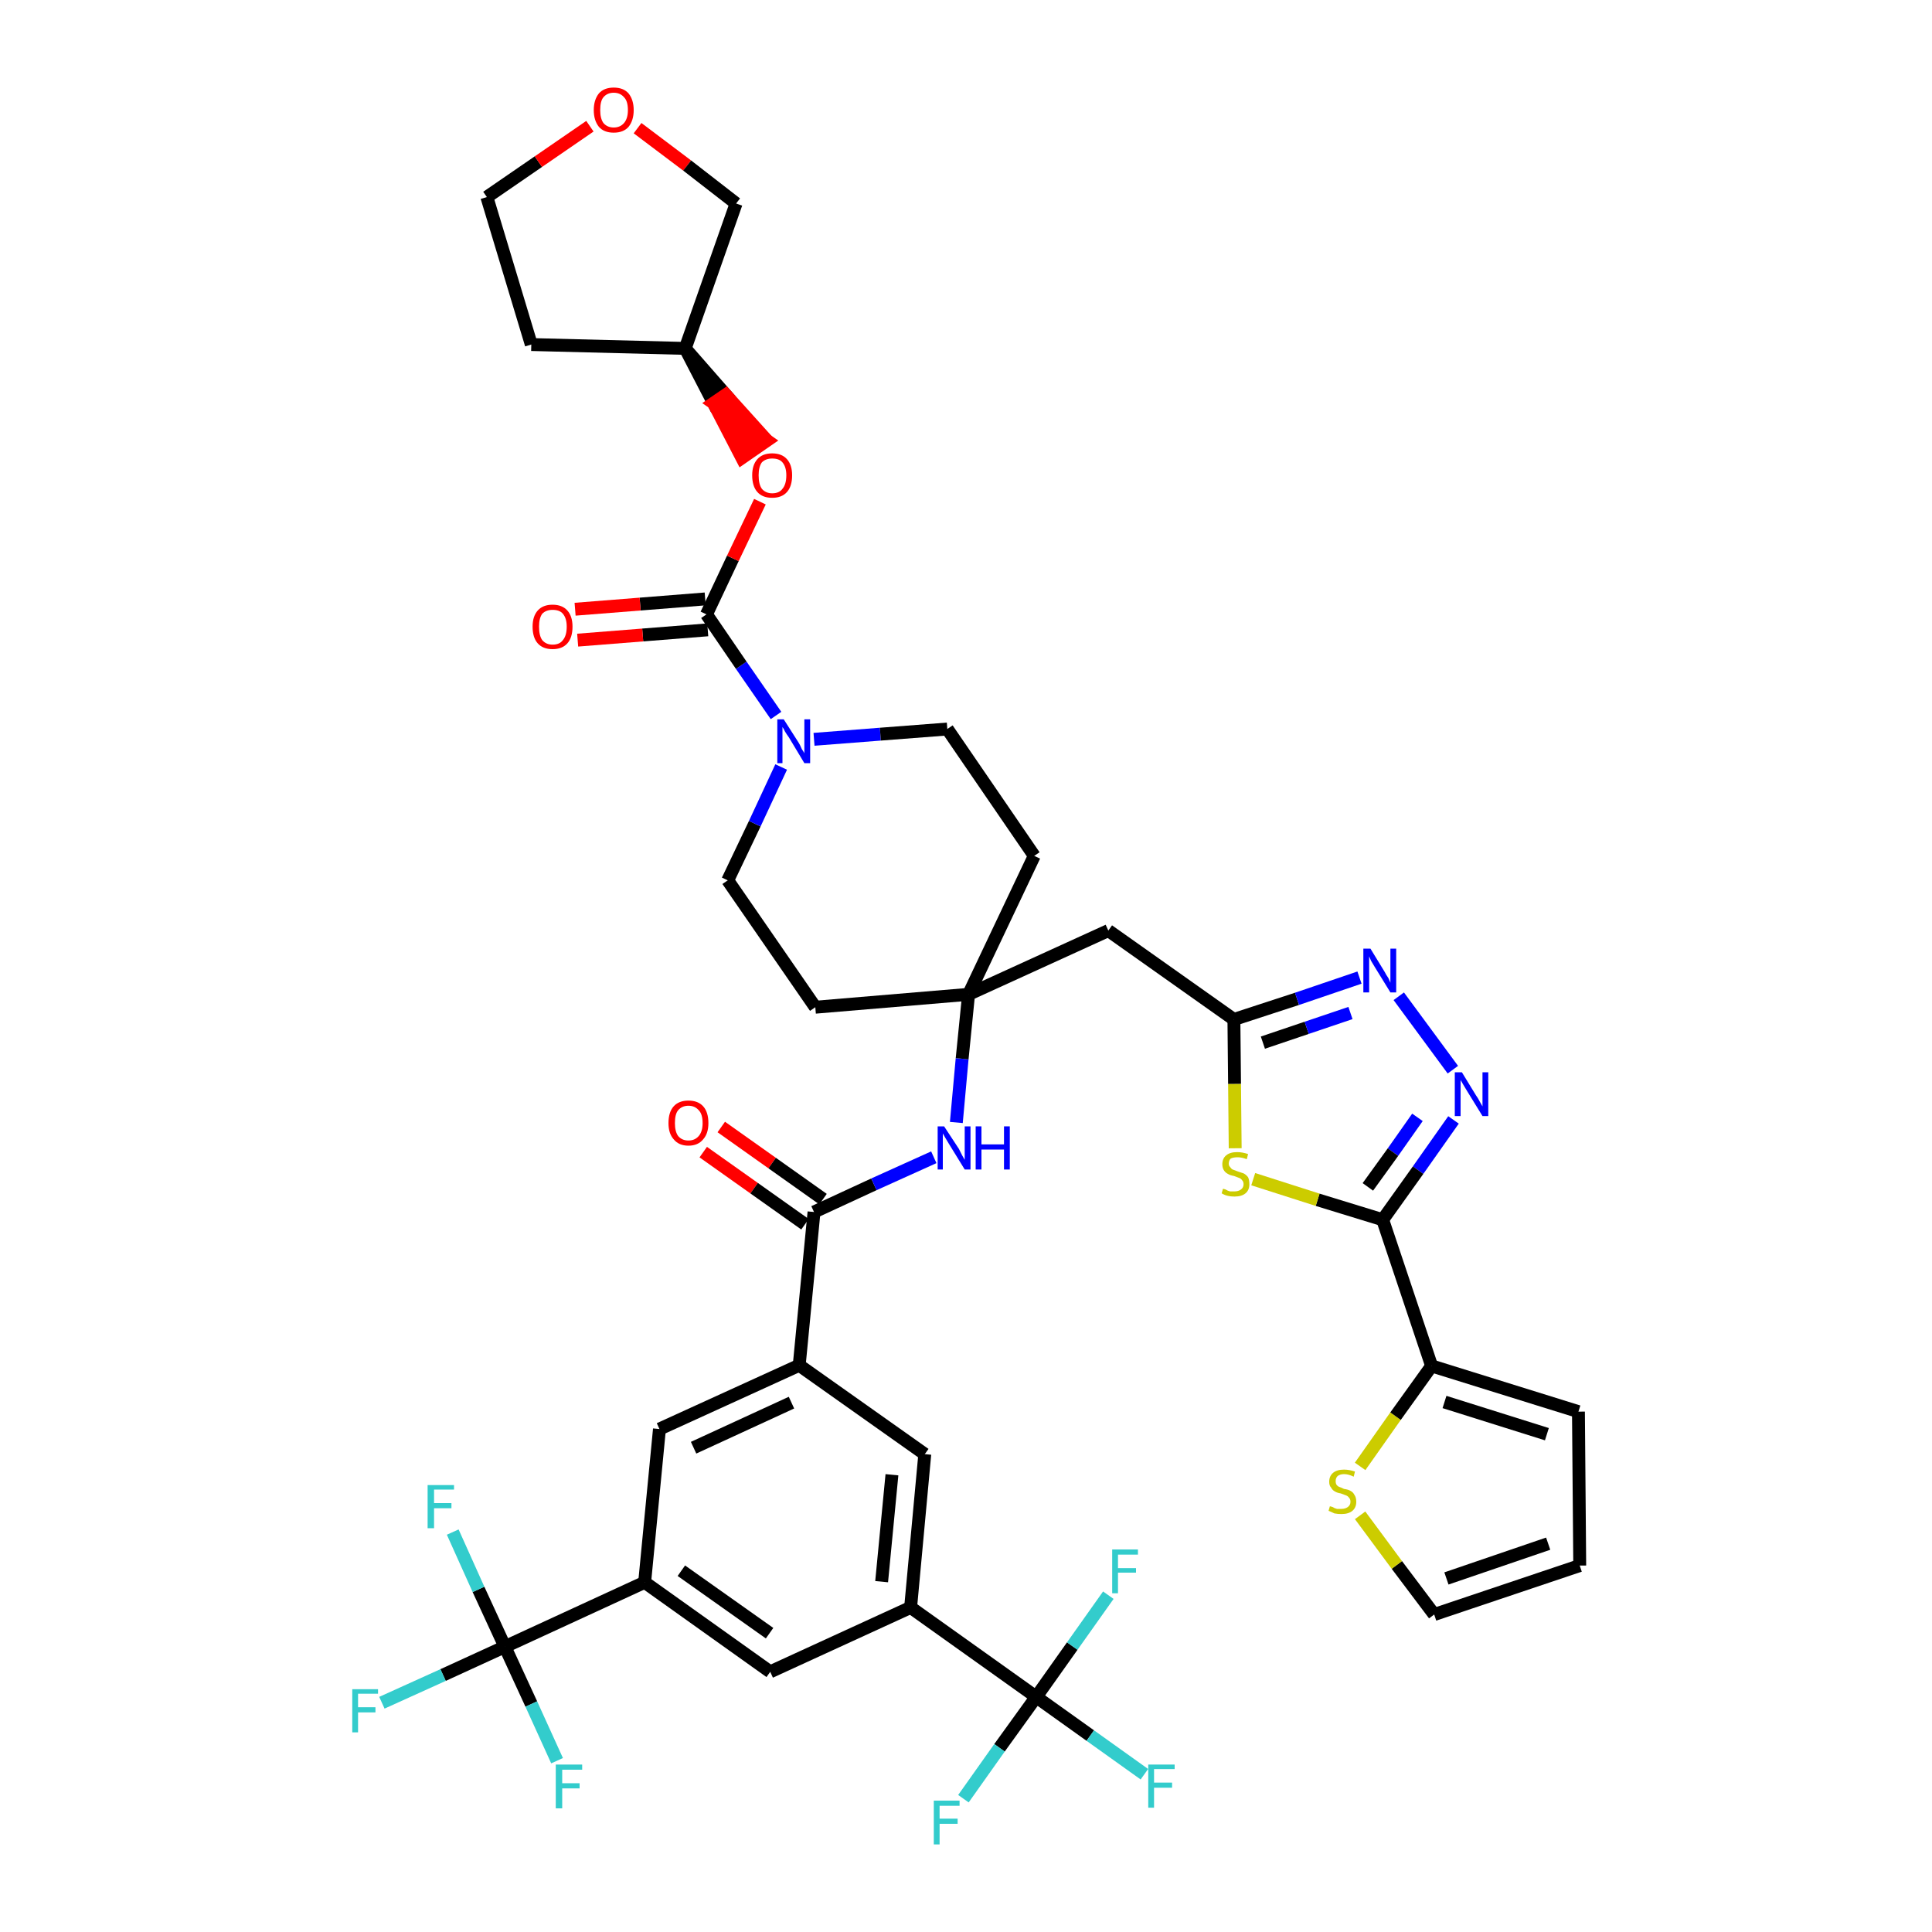 <?xml version='1.0' encoding='iso-8859-1'?>
<svg version='1.1' baseProfile='full'
              xmlns='http://www.w3.org/2000/svg'
                      xmlns:rdkit='http://www.rdkit.org/xml'
                      xmlns:xlink='http://www.w3.org/1999/xlink'
                  xml:space='preserve'
width='300px' height='300px' viewBox='0 0 300 300'>
<!-- END OF HEADER -->
<path class='bond-0 atom-0 atom-1' d='M 109.2,178.9 L 117.1,184.5' style='fill:none;fill-rule:evenodd;stroke:#FF0000;stroke-width:2.0px;stroke-linecap:butt;stroke-linejoin:miter;stroke-opacity:1' />
<path class='bond-0 atom-0 atom-1' d='M 117.1,184.5 L 125.0,190.1' style='fill:none;fill-rule:evenodd;stroke:#000000;stroke-width:2.0px;stroke-linecap:butt;stroke-linejoin:miter;stroke-opacity:1' />
<path class='bond-0 atom-0 atom-1' d='M 112.0,175.0 L 119.9,180.6' style='fill:none;fill-rule:evenodd;stroke:#FF0000;stroke-width:2.0px;stroke-linecap:butt;stroke-linejoin:miter;stroke-opacity:1' />
<path class='bond-0 atom-0 atom-1' d='M 119.9,180.6 L 127.8,186.2' style='fill:none;fill-rule:evenodd;stroke:#000000;stroke-width:2.0px;stroke-linecap:butt;stroke-linejoin:miter;stroke-opacity:1' />
<path class='bond-1 atom-1 atom-2' d='M 126.4,188.2 L 135.7,183.9' style='fill:none;fill-rule:evenodd;stroke:#000000;stroke-width:2.0px;stroke-linecap:butt;stroke-linejoin:miter;stroke-opacity:1' />
<path class='bond-1 atom-1 atom-2' d='M 135.7,183.9 L 145.0,179.7' style='fill:none;fill-rule:evenodd;stroke:#0000FF;stroke-width:2.0px;stroke-linecap:butt;stroke-linejoin:miter;stroke-opacity:1' />
<path class='bond-27 atom-1 atom-28' d='M 126.4,188.2 L 124.1,212.0' style='fill:none;fill-rule:evenodd;stroke:#000000;stroke-width:2.0px;stroke-linecap:butt;stroke-linejoin:miter;stroke-opacity:1' />
<path class='bond-2 atom-2 atom-3' d='M 148.5,174.3 L 149.4,164.4' style='fill:none;fill-rule:evenodd;stroke:#0000FF;stroke-width:2.0px;stroke-linecap:butt;stroke-linejoin:miter;stroke-opacity:1' />
<path class='bond-2 atom-2 atom-3' d='M 149.4,164.4 L 150.4,154.4' style='fill:none;fill-rule:evenodd;stroke:#000000;stroke-width:2.0px;stroke-linecap:butt;stroke-linejoin:miter;stroke-opacity:1' />
<path class='bond-3 atom-3 atom-4' d='M 150.4,154.4 L 172.1,144.5' style='fill:none;fill-rule:evenodd;stroke:#000000;stroke-width:2.0px;stroke-linecap:butt;stroke-linejoin:miter;stroke-opacity:1' />
<path class='bond-14 atom-3 atom-15' d='M 150.4,154.4 L 126.6,156.4' style='fill:none;fill-rule:evenodd;stroke:#000000;stroke-width:2.0px;stroke-linecap:butt;stroke-linejoin:miter;stroke-opacity:1' />
<path class='bond-41 atom-27 atom-3' d='M 160.6,132.9 L 150.4,154.4' style='fill:none;fill-rule:evenodd;stroke:#000000;stroke-width:2.0px;stroke-linecap:butt;stroke-linejoin:miter;stroke-opacity:1' />
<path class='bond-4 atom-4 atom-5' d='M 172.1,144.5 L 191.6,158.3' style='fill:none;fill-rule:evenodd;stroke:#000000;stroke-width:2.0px;stroke-linecap:butt;stroke-linejoin:miter;stroke-opacity:1' />
<path class='bond-5 atom-5 atom-6' d='M 191.6,158.3 L 201.4,155.1' style='fill:none;fill-rule:evenodd;stroke:#000000;stroke-width:2.0px;stroke-linecap:butt;stroke-linejoin:miter;stroke-opacity:1' />
<path class='bond-5 atom-5 atom-6' d='M 201.4,155.1 L 211.1,151.8' style='fill:none;fill-rule:evenodd;stroke:#0000FF;stroke-width:2.0px;stroke-linecap:butt;stroke-linejoin:miter;stroke-opacity:1' />
<path class='bond-5 atom-5 atom-6' d='M 196.1,161.9 L 202.9,159.6' style='fill:none;fill-rule:evenodd;stroke:#000000;stroke-width:2.0px;stroke-linecap:butt;stroke-linejoin:miter;stroke-opacity:1' />
<path class='bond-5 atom-5 atom-6' d='M 202.9,159.6 L 209.7,157.3' style='fill:none;fill-rule:evenodd;stroke:#0000FF;stroke-width:2.0px;stroke-linecap:butt;stroke-linejoin:miter;stroke-opacity:1' />
<path class='bond-43 atom-14 atom-5' d='M 191.8,178.3 L 191.7,168.3' style='fill:none;fill-rule:evenodd;stroke:#CCCC00;stroke-width:2.0px;stroke-linecap:butt;stroke-linejoin:miter;stroke-opacity:1' />
<path class='bond-43 atom-14 atom-5' d='M 191.7,168.3 L 191.6,158.3' style='fill:none;fill-rule:evenodd;stroke:#000000;stroke-width:2.0px;stroke-linecap:butt;stroke-linejoin:miter;stroke-opacity:1' />
<path class='bond-6 atom-6 atom-7' d='M 217.2,154.7 L 225.6,166.1' style='fill:none;fill-rule:evenodd;stroke:#0000FF;stroke-width:2.0px;stroke-linecap:butt;stroke-linejoin:miter;stroke-opacity:1' />
<path class='bond-7 atom-7 atom-8' d='M 225.7,173.9 L 220.2,181.7' style='fill:none;fill-rule:evenodd;stroke:#0000FF;stroke-width:2.0px;stroke-linecap:butt;stroke-linejoin:miter;stroke-opacity:1' />
<path class='bond-7 atom-7 atom-8' d='M 220.2,181.7 L 214.7,189.4' style='fill:none;fill-rule:evenodd;stroke:#000000;stroke-width:2.0px;stroke-linecap:butt;stroke-linejoin:miter;stroke-opacity:1' />
<path class='bond-7 atom-7 atom-8' d='M 220.1,173.5 L 216.3,178.9' style='fill:none;fill-rule:evenodd;stroke:#0000FF;stroke-width:2.0px;stroke-linecap:butt;stroke-linejoin:miter;stroke-opacity:1' />
<path class='bond-7 atom-7 atom-8' d='M 216.3,178.9 L 212.4,184.3' style='fill:none;fill-rule:evenodd;stroke:#000000;stroke-width:2.0px;stroke-linecap:butt;stroke-linejoin:miter;stroke-opacity:1' />
<path class='bond-8 atom-8 atom-9' d='M 214.7,189.4 L 222.3,212.1' style='fill:none;fill-rule:evenodd;stroke:#000000;stroke-width:2.0px;stroke-linecap:butt;stroke-linejoin:miter;stroke-opacity:1' />
<path class='bond-13 atom-8 atom-14' d='M 214.7,189.4 L 204.6,186.3' style='fill:none;fill-rule:evenodd;stroke:#000000;stroke-width:2.0px;stroke-linecap:butt;stroke-linejoin:miter;stroke-opacity:1' />
<path class='bond-13 atom-8 atom-14' d='M 204.6,186.3 L 194.6,183.1' style='fill:none;fill-rule:evenodd;stroke:#CCCC00;stroke-width:2.0px;stroke-linecap:butt;stroke-linejoin:miter;stroke-opacity:1' />
<path class='bond-9 atom-9 atom-10' d='M 222.3,212.1 L 245.1,219.2' style='fill:none;fill-rule:evenodd;stroke:#000000;stroke-width:2.0px;stroke-linecap:butt;stroke-linejoin:miter;stroke-opacity:1' />
<path class='bond-9 atom-9 atom-10' d='M 224.3,217.7 L 240.2,222.7' style='fill:none;fill-rule:evenodd;stroke:#000000;stroke-width:2.0px;stroke-linecap:butt;stroke-linejoin:miter;stroke-opacity:1' />
<path class='bond-45 atom-13 atom-9' d='M 211.2,227.7 L 216.7,219.9' style='fill:none;fill-rule:evenodd;stroke:#CCCC00;stroke-width:2.0px;stroke-linecap:butt;stroke-linejoin:miter;stroke-opacity:1' />
<path class='bond-45 atom-13 atom-9' d='M 216.7,219.9 L 222.3,212.1' style='fill:none;fill-rule:evenodd;stroke:#000000;stroke-width:2.0px;stroke-linecap:butt;stroke-linejoin:miter;stroke-opacity:1' />
<path class='bond-10 atom-10 atom-11' d='M 245.1,219.2 L 245.3,243.1' style='fill:none;fill-rule:evenodd;stroke:#000000;stroke-width:2.0px;stroke-linecap:butt;stroke-linejoin:miter;stroke-opacity:1' />
<path class='bond-11 atom-11 atom-12' d='M 245.3,243.1 L 222.7,250.7' style='fill:none;fill-rule:evenodd;stroke:#000000;stroke-width:2.0px;stroke-linecap:butt;stroke-linejoin:miter;stroke-opacity:1' />
<path class='bond-11 atom-11 atom-12' d='M 240.4,239.7 L 224.6,245.1' style='fill:none;fill-rule:evenodd;stroke:#000000;stroke-width:2.0px;stroke-linecap:butt;stroke-linejoin:miter;stroke-opacity:1' />
<path class='bond-12 atom-12 atom-13' d='M 222.7,250.7 L 216.9,243.0' style='fill:none;fill-rule:evenodd;stroke:#000000;stroke-width:2.0px;stroke-linecap:butt;stroke-linejoin:miter;stroke-opacity:1' />
<path class='bond-12 atom-12 atom-13' d='M 216.9,243.0 L 211.2,235.3' style='fill:none;fill-rule:evenodd;stroke:#CCCC00;stroke-width:2.0px;stroke-linecap:butt;stroke-linejoin:miter;stroke-opacity:1' />
<path class='bond-15 atom-15 atom-16' d='M 126.6,156.4 L 113.0,136.7' style='fill:none;fill-rule:evenodd;stroke:#000000;stroke-width:2.0px;stroke-linecap:butt;stroke-linejoin:miter;stroke-opacity:1' />
<path class='bond-16 atom-16 atom-17' d='M 113.0,136.7 L 117.2,127.9' style='fill:none;fill-rule:evenodd;stroke:#000000;stroke-width:2.0px;stroke-linecap:butt;stroke-linejoin:miter;stroke-opacity:1' />
<path class='bond-16 atom-16 atom-17' d='M 117.2,127.9 L 121.3,119.1' style='fill:none;fill-rule:evenodd;stroke:#0000FF;stroke-width:2.0px;stroke-linecap:butt;stroke-linejoin:miter;stroke-opacity:1' />
<path class='bond-17 atom-17 atom-18' d='M 120.5,111.1 L 115.1,103.3' style='fill:none;fill-rule:evenodd;stroke:#0000FF;stroke-width:2.0px;stroke-linecap:butt;stroke-linejoin:miter;stroke-opacity:1' />
<path class='bond-17 atom-17 atom-18' d='M 115.1,103.3 L 109.7,95.4' style='fill:none;fill-rule:evenodd;stroke:#000000;stroke-width:2.0px;stroke-linecap:butt;stroke-linejoin:miter;stroke-opacity:1' />
<path class='bond-25 atom-17 atom-26' d='M 126.4,114.8 L 136.7,114.0' style='fill:none;fill-rule:evenodd;stroke:#0000FF;stroke-width:2.0px;stroke-linecap:butt;stroke-linejoin:miter;stroke-opacity:1' />
<path class='bond-25 atom-17 atom-26' d='M 136.7,114.0 L 147.1,113.2' style='fill:none;fill-rule:evenodd;stroke:#000000;stroke-width:2.0px;stroke-linecap:butt;stroke-linejoin:miter;stroke-opacity:1' />
<path class='bond-18 atom-18 atom-19' d='M 109.5,93.0 L 99.4,93.8' style='fill:none;fill-rule:evenodd;stroke:#000000;stroke-width:2.0px;stroke-linecap:butt;stroke-linejoin:miter;stroke-opacity:1' />
<path class='bond-18 atom-18 atom-19' d='M 99.4,93.8 L 89.3,94.6' style='fill:none;fill-rule:evenodd;stroke:#FF0000;stroke-width:2.0px;stroke-linecap:butt;stroke-linejoin:miter;stroke-opacity:1' />
<path class='bond-18 atom-18 atom-19' d='M 109.9,97.8 L 99.8,98.6' style='fill:none;fill-rule:evenodd;stroke:#000000;stroke-width:2.0px;stroke-linecap:butt;stroke-linejoin:miter;stroke-opacity:1' />
<path class='bond-18 atom-18 atom-19' d='M 99.8,98.6 L 89.7,99.4' style='fill:none;fill-rule:evenodd;stroke:#FF0000;stroke-width:2.0px;stroke-linecap:butt;stroke-linejoin:miter;stroke-opacity:1' />
<path class='bond-19 atom-18 atom-20' d='M 109.7,95.4 L 113.8,86.7' style='fill:none;fill-rule:evenodd;stroke:#000000;stroke-width:2.0px;stroke-linecap:butt;stroke-linejoin:miter;stroke-opacity:1' />
<path class='bond-19 atom-18 atom-20' d='M 113.8,86.7 L 118.0,77.9' style='fill:none;fill-rule:evenodd;stroke:#FF0000;stroke-width:2.0px;stroke-linecap:butt;stroke-linejoin:miter;stroke-opacity:1' />
<path class='bond-20 atom-21 atom-20' d='M 106.4,54.1 L 110.8,62.6 L 112.7,61.3 Z' style='fill:#000000;fill-rule:evenodd;fill-opacity:1;stroke:#000000;stroke-width:2.0px;stroke-linecap:butt;stroke-linejoin:miter;stroke-opacity:1;' />
<path class='bond-20 atom-21 atom-20' d='M 110.8,62.6 L 119.1,68.4 L 115.2,71.1 Z' style='fill:#FF0000;fill-rule:evenodd;fill-opacity:1;stroke:#FF0000;stroke-width:2.0px;stroke-linecap:butt;stroke-linejoin:miter;stroke-opacity:1;' />
<path class='bond-20 atom-21 atom-20' d='M 110.8,62.6 L 112.7,61.3 L 119.1,68.4 Z' style='fill:#FF0000;fill-rule:evenodd;fill-opacity:1;stroke:#FF0000;stroke-width:2.0px;stroke-linecap:butt;stroke-linejoin:miter;stroke-opacity:1;' />
<path class='bond-21 atom-21 atom-22' d='M 106.4,54.1 L 82.5,53.5' style='fill:none;fill-rule:evenodd;stroke:#000000;stroke-width:2.0px;stroke-linecap:butt;stroke-linejoin:miter;stroke-opacity:1' />
<path class='bond-44 atom-25 atom-21' d='M 114.3,31.6 L 106.4,54.1' style='fill:none;fill-rule:evenodd;stroke:#000000;stroke-width:2.0px;stroke-linecap:butt;stroke-linejoin:miter;stroke-opacity:1' />
<path class='bond-22 atom-22 atom-23' d='M 82.5,53.5 L 75.6,30.6' style='fill:none;fill-rule:evenodd;stroke:#000000;stroke-width:2.0px;stroke-linecap:butt;stroke-linejoin:miter;stroke-opacity:1' />
<path class='bond-23 atom-23 atom-24' d='M 75.6,30.6 L 83.6,25.1' style='fill:none;fill-rule:evenodd;stroke:#000000;stroke-width:2.0px;stroke-linecap:butt;stroke-linejoin:miter;stroke-opacity:1' />
<path class='bond-23 atom-23 atom-24' d='M 83.6,25.1 L 91.6,19.6' style='fill:none;fill-rule:evenodd;stroke:#FF0000;stroke-width:2.0px;stroke-linecap:butt;stroke-linejoin:miter;stroke-opacity:1' />
<path class='bond-24 atom-24 atom-25' d='M 99.0,19.9 L 106.7,25.7' style='fill:none;fill-rule:evenodd;stroke:#FF0000;stroke-width:2.0px;stroke-linecap:butt;stroke-linejoin:miter;stroke-opacity:1' />
<path class='bond-24 atom-24 atom-25' d='M 106.7,25.7 L 114.3,31.6' style='fill:none;fill-rule:evenodd;stroke:#000000;stroke-width:2.0px;stroke-linecap:butt;stroke-linejoin:miter;stroke-opacity:1' />
<path class='bond-26 atom-26 atom-27' d='M 147.1,113.2 L 160.6,132.9' style='fill:none;fill-rule:evenodd;stroke:#000000;stroke-width:2.0px;stroke-linecap:butt;stroke-linejoin:miter;stroke-opacity:1' />
<path class='bond-28 atom-28 atom-29' d='M 124.1,212.0 L 102.4,221.9' style='fill:none;fill-rule:evenodd;stroke:#000000;stroke-width:2.0px;stroke-linecap:butt;stroke-linejoin:miter;stroke-opacity:1' />
<path class='bond-28 atom-28 atom-29' d='M 122.9,217.8 L 107.7,224.8' style='fill:none;fill-rule:evenodd;stroke:#000000;stroke-width:2.0px;stroke-linecap:butt;stroke-linejoin:miter;stroke-opacity:1' />
<path class='bond-42 atom-41 atom-28' d='M 143.6,225.8 L 124.1,212.0' style='fill:none;fill-rule:evenodd;stroke:#000000;stroke-width:2.0px;stroke-linecap:butt;stroke-linejoin:miter;stroke-opacity:1' />
<path class='bond-29 atom-29 atom-30' d='M 102.4,221.9 L 100.1,245.7' style='fill:none;fill-rule:evenodd;stroke:#000000;stroke-width:2.0px;stroke-linecap:butt;stroke-linejoin:miter;stroke-opacity:1' />
<path class='bond-30 atom-30 atom-31' d='M 100.1,245.7 L 78.4,255.7' style='fill:none;fill-rule:evenodd;stroke:#000000;stroke-width:2.0px;stroke-linecap:butt;stroke-linejoin:miter;stroke-opacity:1' />
<path class='bond-34 atom-30 atom-35' d='M 100.1,245.7 L 119.6,259.6' style='fill:none;fill-rule:evenodd;stroke:#000000;stroke-width:2.0px;stroke-linecap:butt;stroke-linejoin:miter;stroke-opacity:1' />
<path class='bond-34 atom-30 atom-35' d='M 105.8,243.9 L 119.5,253.6' style='fill:none;fill-rule:evenodd;stroke:#000000;stroke-width:2.0px;stroke-linecap:butt;stroke-linejoin:miter;stroke-opacity:1' />
<path class='bond-31 atom-31 atom-32' d='M 78.4,255.7 L 68.8,260.1' style='fill:none;fill-rule:evenodd;stroke:#000000;stroke-width:2.0px;stroke-linecap:butt;stroke-linejoin:miter;stroke-opacity:1' />
<path class='bond-31 atom-31 atom-32' d='M 68.8,260.1 L 59.3,264.4' style='fill:none;fill-rule:evenodd;stroke:#33CCCC;stroke-width:2.0px;stroke-linecap:butt;stroke-linejoin:miter;stroke-opacity:1' />
<path class='bond-32 atom-31 atom-33' d='M 78.4,255.7 L 74.3,246.8' style='fill:none;fill-rule:evenodd;stroke:#000000;stroke-width:2.0px;stroke-linecap:butt;stroke-linejoin:miter;stroke-opacity:1' />
<path class='bond-32 atom-31 atom-33' d='M 74.3,246.8 L 70.3,237.9' style='fill:none;fill-rule:evenodd;stroke:#33CCCC;stroke-width:2.0px;stroke-linecap:butt;stroke-linejoin:miter;stroke-opacity:1' />
<path class='bond-33 atom-31 atom-34' d='M 78.4,255.7 L 82.5,264.6' style='fill:none;fill-rule:evenodd;stroke:#000000;stroke-width:2.0px;stroke-linecap:butt;stroke-linejoin:miter;stroke-opacity:1' />
<path class='bond-33 atom-31 atom-34' d='M 82.5,264.6 L 86.5,273.4' style='fill:none;fill-rule:evenodd;stroke:#33CCCC;stroke-width:2.0px;stroke-linecap:butt;stroke-linejoin:miter;stroke-opacity:1' />
<path class='bond-35 atom-35 atom-36' d='M 119.6,259.6 L 141.4,249.6' style='fill:none;fill-rule:evenodd;stroke:#000000;stroke-width:2.0px;stroke-linecap:butt;stroke-linejoin:miter;stroke-opacity:1' />
<path class='bond-36 atom-36 atom-37' d='M 141.4,249.6 L 160.9,263.5' style='fill:none;fill-rule:evenodd;stroke:#000000;stroke-width:2.0px;stroke-linecap:butt;stroke-linejoin:miter;stroke-opacity:1' />
<path class='bond-40 atom-36 atom-41' d='M 141.4,249.6 L 143.6,225.8' style='fill:none;fill-rule:evenodd;stroke:#000000;stroke-width:2.0px;stroke-linecap:butt;stroke-linejoin:miter;stroke-opacity:1' />
<path class='bond-40 atom-36 atom-41' d='M 136.9,245.6 L 138.5,229.0' style='fill:none;fill-rule:evenodd;stroke:#000000;stroke-width:2.0px;stroke-linecap:butt;stroke-linejoin:miter;stroke-opacity:1' />
<path class='bond-37 atom-37 atom-38' d='M 160.9,263.5 L 169.3,269.5' style='fill:none;fill-rule:evenodd;stroke:#000000;stroke-width:2.0px;stroke-linecap:butt;stroke-linejoin:miter;stroke-opacity:1' />
<path class='bond-37 atom-37 atom-38' d='M 169.3,269.5 L 177.7,275.5' style='fill:none;fill-rule:evenodd;stroke:#33CCCC;stroke-width:2.0px;stroke-linecap:butt;stroke-linejoin:miter;stroke-opacity:1' />
<path class='bond-38 atom-37 atom-39' d='M 160.9,263.5 L 155.2,271.4' style='fill:none;fill-rule:evenodd;stroke:#000000;stroke-width:2.0px;stroke-linecap:butt;stroke-linejoin:miter;stroke-opacity:1' />
<path class='bond-38 atom-37 atom-39' d='M 155.2,271.4 L 149.6,279.3' style='fill:none;fill-rule:evenodd;stroke:#33CCCC;stroke-width:2.0px;stroke-linecap:butt;stroke-linejoin:miter;stroke-opacity:1' />
<path class='bond-39 atom-37 atom-40' d='M 160.9,263.5 L 166.5,255.6' style='fill:none;fill-rule:evenodd;stroke:#000000;stroke-width:2.0px;stroke-linecap:butt;stroke-linejoin:miter;stroke-opacity:1' />
<path class='bond-39 atom-37 atom-40' d='M 166.5,255.6 L 172.1,247.7' style='fill:none;fill-rule:evenodd;stroke:#33CCCC;stroke-width:2.0px;stroke-linecap:butt;stroke-linejoin:miter;stroke-opacity:1' />
<path  class='atom-0' d='M 103.8 174.4
Q 103.8 172.7, 104.6 171.8
Q 105.4 170.9, 106.9 170.9
Q 108.4 170.9, 109.2 171.8
Q 110.0 172.7, 110.0 174.4
Q 110.0 176.0, 109.2 176.9
Q 108.4 177.9, 106.9 177.9
Q 105.4 177.9, 104.6 176.9
Q 103.8 176.0, 103.8 174.4
M 106.9 177.1
Q 107.9 177.1, 108.5 176.4
Q 109.1 175.7, 109.1 174.4
Q 109.1 173.0, 108.5 172.4
Q 107.9 171.7, 106.9 171.7
Q 105.9 171.7, 105.3 172.4
Q 104.8 173.0, 104.8 174.4
Q 104.8 175.7, 105.3 176.4
Q 105.9 177.1, 106.9 177.1
' fill='#FF0000'/>
<path  class='atom-2' d='M 146.6 174.9
L 148.9 178.4
Q 149.1 178.8, 149.4 179.4
Q 149.8 180.1, 149.8 180.1
L 149.8 174.9
L 150.7 174.9
L 150.7 181.6
L 149.8 181.6
L 147.4 177.7
Q 147.1 177.2, 146.8 176.7
Q 146.5 176.2, 146.4 176.0
L 146.4 181.6
L 145.6 181.6
L 145.6 174.9
L 146.6 174.9
' fill='#0000FF'/>
<path  class='atom-2' d='M 151.5 174.9
L 152.4 174.9
L 152.4 177.7
L 155.9 177.7
L 155.9 174.9
L 156.8 174.9
L 156.8 181.6
L 155.9 181.6
L 155.9 178.5
L 152.4 178.5
L 152.4 181.6
L 151.5 181.6
L 151.5 174.9
' fill='#0000FF'/>
<path  class='atom-6' d='M 212.8 147.3
L 215.0 150.9
Q 215.2 151.3, 215.6 151.9
Q 215.9 152.6, 215.9 152.6
L 215.9 147.3
L 216.8 147.3
L 216.8 154.1
L 215.9 154.1
L 213.5 150.2
Q 213.2 149.7, 212.9 149.2
Q 212.7 148.7, 212.6 148.5
L 212.6 154.1
L 211.7 154.1
L 211.7 147.3
L 212.8 147.3
' fill='#0000FF'/>
<path  class='atom-7' d='M 227.0 166.5
L 229.2 170.1
Q 229.5 170.5, 229.8 171.1
Q 230.2 171.8, 230.2 171.8
L 230.2 166.5
L 231.1 166.5
L 231.1 173.3
L 230.2 173.3
L 227.8 169.4
Q 227.5 168.9, 227.2 168.4
Q 226.9 167.9, 226.8 167.7
L 226.8 173.3
L 225.9 173.3
L 225.9 166.5
L 227.0 166.5
' fill='#0000FF'/>
<path  class='atom-13' d='M 206.5 233.9
Q 206.6 233.9, 206.9 234.0
Q 207.2 234.2, 207.6 234.3
Q 207.9 234.3, 208.3 234.3
Q 208.9 234.3, 209.3 234.0
Q 209.7 233.7, 209.7 233.2
Q 209.7 232.8, 209.5 232.6
Q 209.3 232.3, 209.0 232.2
Q 208.7 232.1, 208.2 231.9
Q 207.6 231.8, 207.3 231.6
Q 206.9 231.4, 206.7 231.0
Q 206.4 230.7, 206.4 230.1
Q 206.4 229.2, 207.0 228.7
Q 207.6 228.2, 208.7 228.2
Q 209.5 228.2, 210.4 228.5
L 210.2 229.3
Q 209.4 228.9, 208.7 228.9
Q 208.1 228.9, 207.7 229.2
Q 207.4 229.5, 207.4 230.0
Q 207.4 230.3, 207.5 230.5
Q 207.7 230.8, 208.0 230.9
Q 208.3 231.0, 208.7 231.2
Q 209.4 231.3, 209.7 231.5
Q 210.1 231.7, 210.3 232.1
Q 210.6 232.5, 210.6 233.2
Q 210.6 234.1, 210.0 234.6
Q 209.4 235.1, 208.3 235.1
Q 207.7 235.1, 207.2 235.0
Q 206.8 234.8, 206.3 234.6
L 206.5 233.9
' fill='#CCCC00'/>
<path  class='atom-14' d='M 189.9 184.6
Q 190.0 184.6, 190.3 184.7
Q 190.6 184.9, 191.0 185.0
Q 191.3 185.0, 191.7 185.0
Q 192.3 185.0, 192.7 184.7
Q 193.1 184.4, 193.1 183.9
Q 193.1 183.5, 192.9 183.3
Q 192.7 183.0, 192.4 182.9
Q 192.1 182.8, 191.6 182.6
Q 191.0 182.5, 190.7 182.3
Q 190.3 182.1, 190.1 181.8
Q 189.8 181.4, 189.8 180.8
Q 189.8 179.9, 190.4 179.4
Q 191.0 178.9, 192.1 178.9
Q 192.9 178.9, 193.8 179.2
L 193.6 180.0
Q 192.8 179.7, 192.2 179.7
Q 191.5 179.7, 191.1 179.9
Q 190.8 180.2, 190.8 180.7
Q 190.8 181.0, 191.0 181.2
Q 191.2 181.5, 191.4 181.6
Q 191.7 181.7, 192.2 181.9
Q 192.8 182.1, 193.1 182.2
Q 193.5 182.4, 193.8 182.8
Q 194.0 183.2, 194.0 183.9
Q 194.0 184.8, 193.4 185.3
Q 192.8 185.8, 191.7 185.8
Q 191.1 185.8, 190.7 185.7
Q 190.2 185.6, 189.7 185.3
L 189.9 184.6
' fill='#CCCC00'/>
<path  class='atom-17' d='M 121.7 111.7
L 124.0 115.3
Q 124.2 115.6, 124.5 116.3
Q 124.9 116.9, 124.9 117.0
L 124.9 111.7
L 125.8 111.7
L 125.8 118.5
L 124.9 118.5
L 122.5 114.5
Q 122.2 114.1, 121.9 113.6
Q 121.6 113.0, 121.5 112.9
L 121.5 118.5
L 120.7 118.5
L 120.7 111.7
L 121.7 111.7
' fill='#0000FF'/>
<path  class='atom-19' d='M 82.7 97.3
Q 82.7 95.7, 83.5 94.8
Q 84.3 93.9, 85.8 93.9
Q 87.3 93.9, 88.1 94.8
Q 88.9 95.7, 88.9 97.3
Q 88.9 99.0, 88.1 99.9
Q 87.3 100.8, 85.8 100.8
Q 84.3 100.8, 83.5 99.9
Q 82.7 99.0, 82.7 97.3
M 85.8 100.1
Q 86.9 100.1, 87.4 99.4
Q 88.0 98.7, 88.0 97.3
Q 88.0 96.0, 87.4 95.3
Q 86.9 94.7, 85.8 94.7
Q 84.8 94.7, 84.2 95.3
Q 83.7 96.0, 83.7 97.3
Q 83.7 98.7, 84.2 99.4
Q 84.8 100.1, 85.8 100.1
' fill='#FF0000'/>
<path  class='atom-20' d='M 116.8 73.8
Q 116.8 72.2, 117.6 71.3
Q 118.4 70.4, 119.9 70.4
Q 121.4 70.4, 122.2 71.3
Q 123.0 72.2, 123.0 73.8
Q 123.0 75.5, 122.2 76.4
Q 121.4 77.3, 119.9 77.3
Q 118.4 77.3, 117.6 76.4
Q 116.8 75.5, 116.8 73.8
M 119.9 76.6
Q 121.0 76.6, 121.5 75.9
Q 122.1 75.2, 122.1 73.8
Q 122.1 72.5, 121.5 71.8
Q 121.0 71.2, 119.9 71.2
Q 118.9 71.2, 118.3 71.8
Q 117.8 72.5, 117.8 73.8
Q 117.8 75.2, 118.3 75.9
Q 118.9 76.6, 119.9 76.6
' fill='#FF0000'/>
<path  class='atom-24' d='M 92.2 17.1
Q 92.2 15.5, 93.0 14.5
Q 93.8 13.6, 95.3 13.6
Q 96.8 13.6, 97.6 14.5
Q 98.4 15.5, 98.4 17.1
Q 98.4 18.7, 97.6 19.7
Q 96.8 20.6, 95.3 20.6
Q 93.8 20.6, 93.0 19.7
Q 92.2 18.7, 92.2 17.1
M 95.3 19.8
Q 96.3 19.8, 96.9 19.1
Q 97.5 18.4, 97.5 17.1
Q 97.5 15.7, 96.9 15.1
Q 96.3 14.4, 95.3 14.4
Q 94.3 14.4, 93.7 15.1
Q 93.2 15.7, 93.2 17.1
Q 93.2 18.4, 93.7 19.1
Q 94.3 19.8, 95.3 19.8
' fill='#FF0000'/>
<path  class='atom-32' d='M 54.7 262.3
L 58.7 262.3
L 58.7 263.0
L 55.6 263.0
L 55.6 265.1
L 58.3 265.1
L 58.3 265.9
L 55.6 265.9
L 55.6 269.0
L 54.7 269.0
L 54.7 262.3
' fill='#33CCCC'/>
<path  class='atom-33' d='M 66.4 230.6
L 70.5 230.6
L 70.5 231.3
L 67.4 231.3
L 67.4 233.4
L 70.1 233.4
L 70.1 234.2
L 67.4 234.2
L 67.4 237.3
L 66.4 237.3
L 66.4 230.6
' fill='#33CCCC'/>
<path  class='atom-34' d='M 86.3 274.0
L 90.4 274.0
L 90.4 274.8
L 87.3 274.8
L 87.3 276.9
L 90.0 276.9
L 90.0 277.7
L 87.3 277.7
L 87.3 280.8
L 86.3 280.8
L 86.3 274.0
' fill='#33CCCC'/>
<path  class='atom-38' d='M 178.3 274.0
L 182.4 274.0
L 182.4 274.7
L 179.2 274.7
L 179.2 276.8
L 182.0 276.8
L 182.0 277.6
L 179.2 277.6
L 179.2 280.7
L 178.3 280.7
L 178.3 274.0
' fill='#33CCCC'/>
<path  class='atom-39' d='M 145.0 279.6
L 149.0 279.6
L 149.0 280.4
L 145.9 280.4
L 145.9 282.4
L 148.7 282.4
L 148.7 283.2
L 145.9 283.2
L 145.9 286.4
L 145.0 286.4
L 145.0 279.6
' fill='#33CCCC'/>
<path  class='atom-40' d='M 172.7 240.6
L 176.7 240.6
L 176.7 241.4
L 173.6 241.4
L 173.6 243.5
L 176.4 243.5
L 176.4 244.2
L 173.6 244.2
L 173.6 247.4
L 172.7 247.4
L 172.7 240.6
' fill='#33CCCC'/>
</svg>
